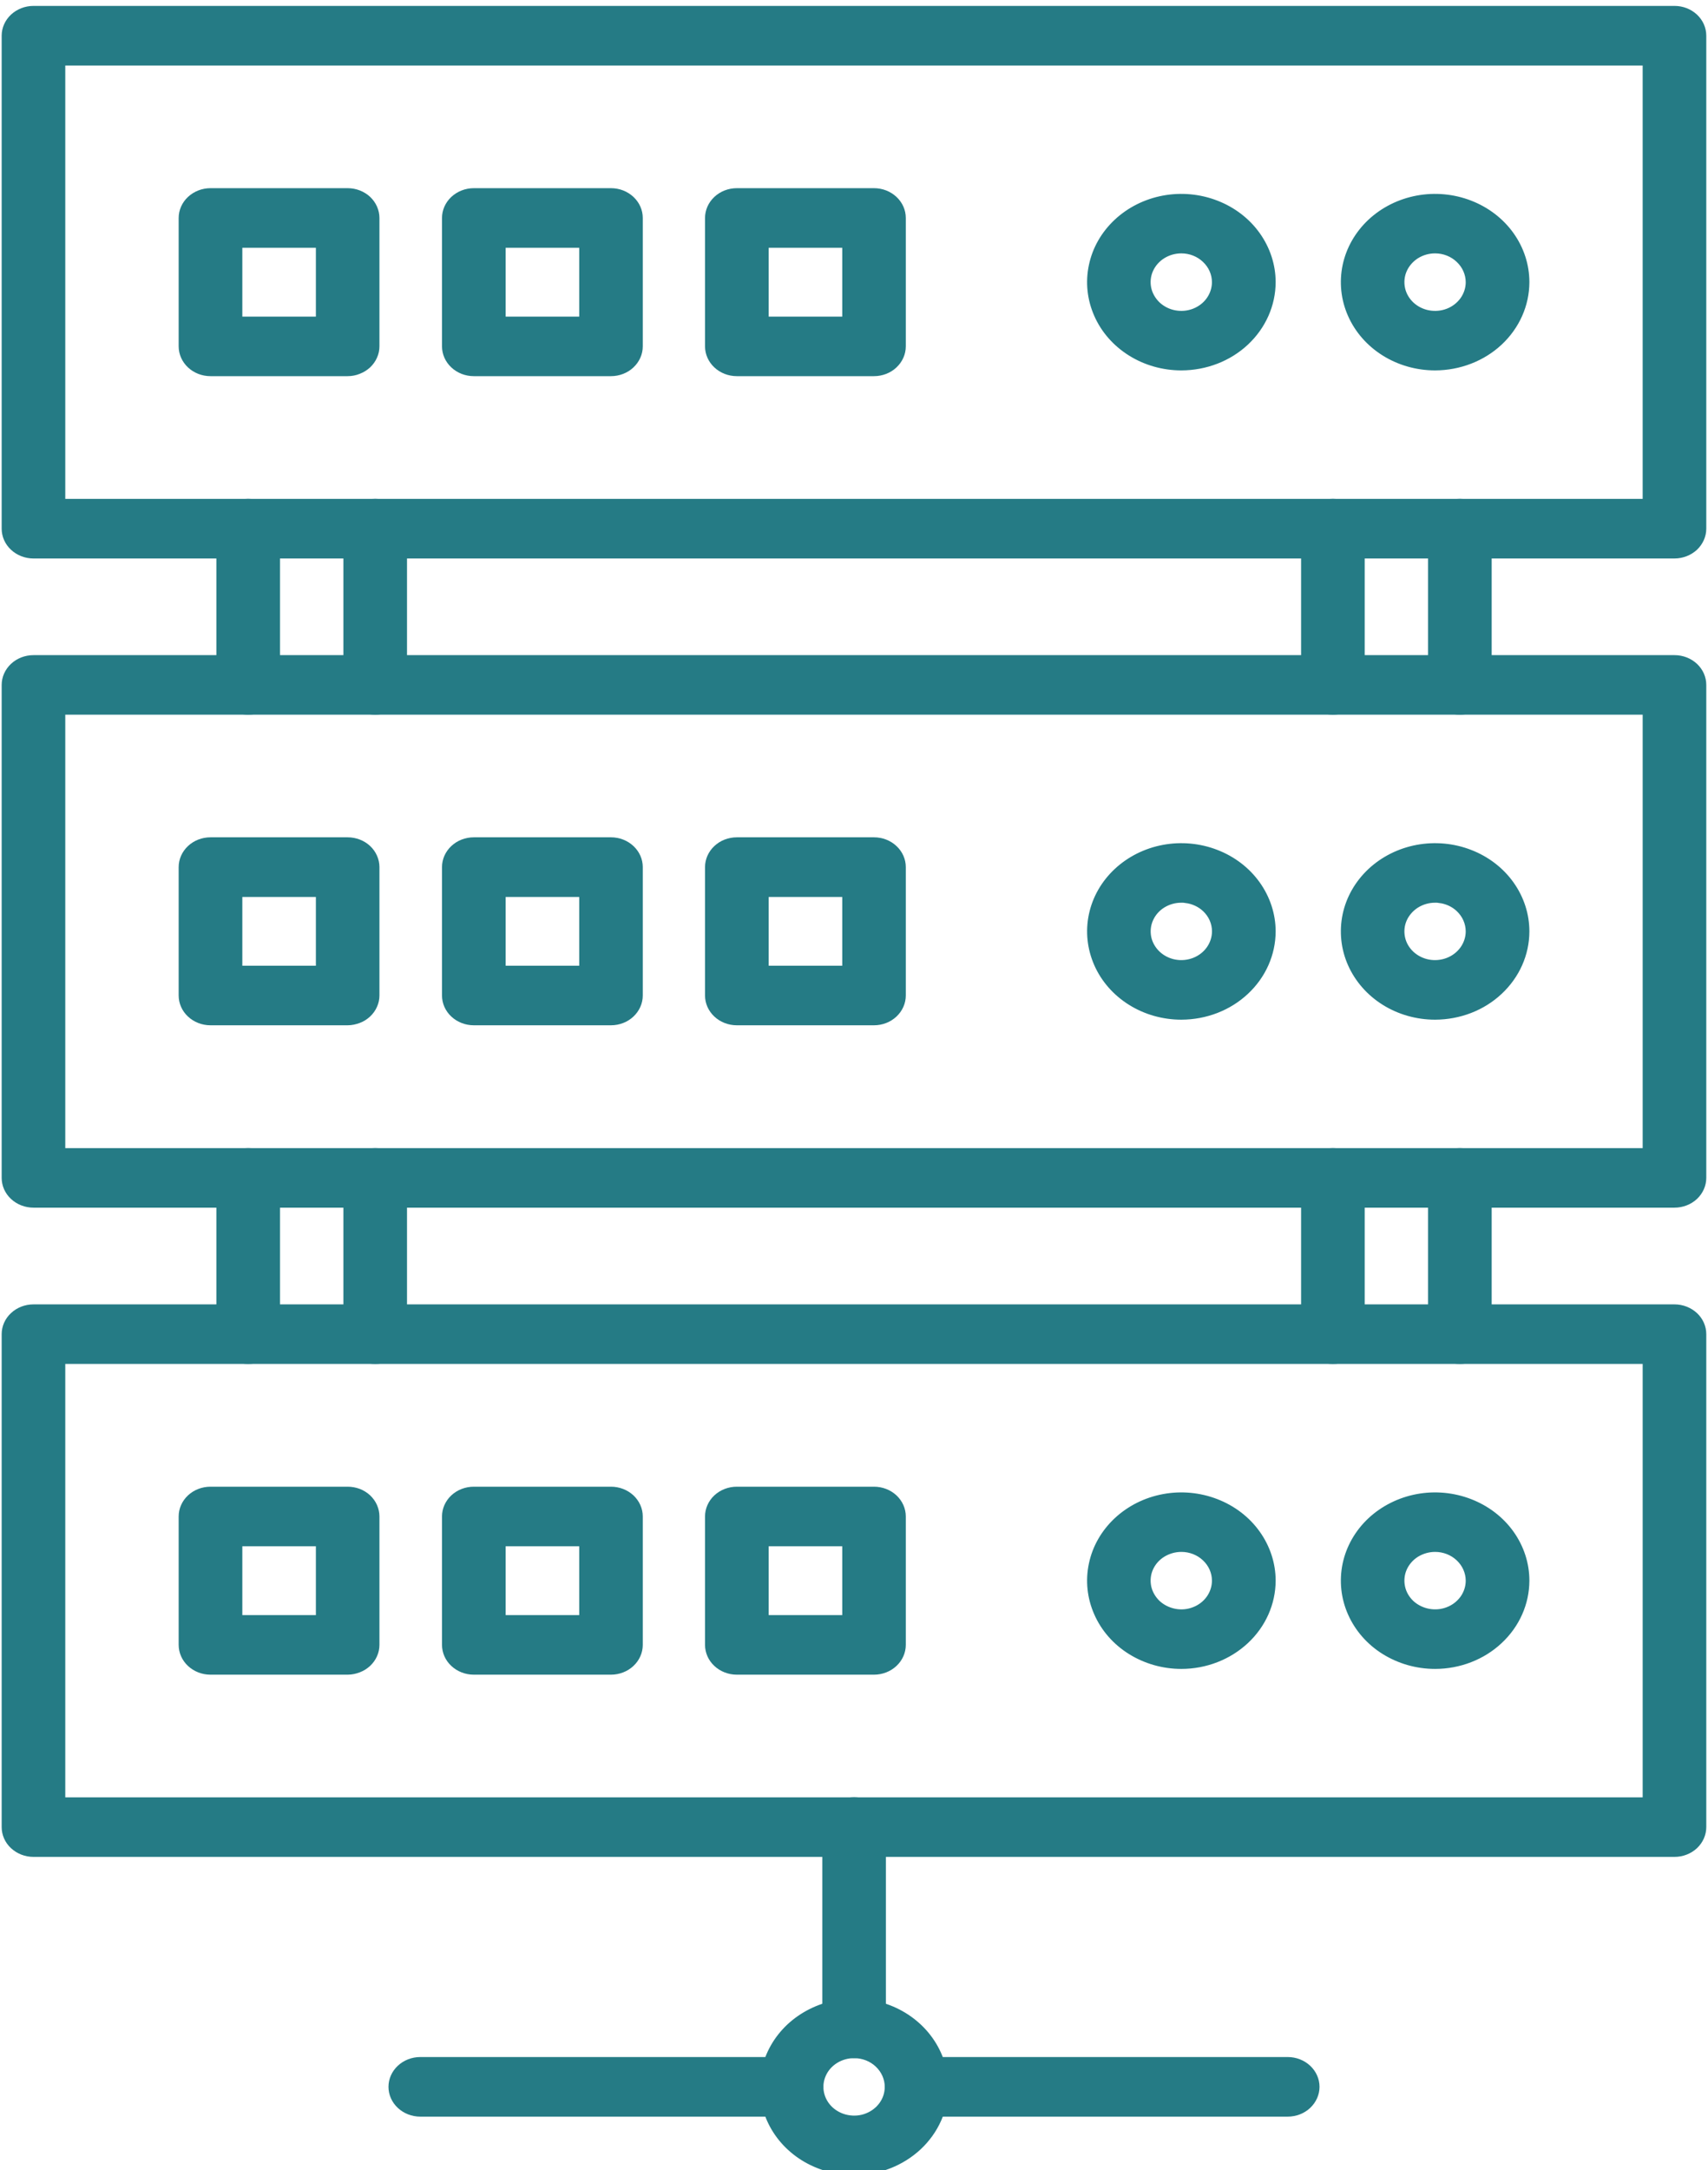 <?xml version="1.0" encoding="utf-8"?>
<!-- Generator: Adobe Illustrator 16.0.3, SVG Export Plug-In . SVG Version: 6.00 Build 0)  -->
<!DOCTYPE svg PUBLIC "-//W3C//DTD SVG 1.1//EN" "http://www.w3.org/Graphics/SVG/1.1/DTD/svg11.dtd">
<svg version="1.1" id="Warstwa_1" xmlns="http://www.w3.org/2000/svg" xmlns:xlink="http://www.w3.org/1999/xlink" x="0px" y="0px"
	 width="33.832px" height="42.969px" viewBox="13.063 6.938 33.832 42.969" enable-background="new 13.063 6.938 33.832 42.969"
	 xml:space="preserve">
<path fill="#257B85" stroke="#257B85" stroke-width="0.2" d="M38.57,48.748h-7.354c-0.143,0-0.277-0.053-0.376-0.146
	c-0.099-0.093-0.153-0.216-0.153-0.344s0.054-0.251,0.153-0.344c0.099-0.093,0.234-0.146,0.376-0.146h7.354
	c0.143,0,0.278,0.053,0.377,0.146s0.153,0.216,0.153,0.344s-0.055,0.251-0.153,0.344S38.713,48.748,38.57,48.748z"/>
<path fill="#257B85" stroke="#257B85" stroke-width="0.2" d="M28.742,48.748h-7.354c-0.143,0-0.278-0.053-0.377-0.146
	c-0.099-0.093-0.153-0.216-0.153-0.344s0.054-0.251,0.153-0.344c0.099-0.093,0.234-0.146,0.377-0.146h7.354
	c0.143,0,0.278,0.053,0.377,0.146c0.099,0.093,0.153,0.216,0.153,0.344s-0.054,0.251-0.153,0.344
	C29.021,48.695,28.885,48.748,28.742,48.748z"/>
<path fill="#257B85" stroke="#257B85" stroke-width="0.2" d="M17.979,33.844c-0.143,0-0.278-0.053-0.377-0.146
	c-0.099-0.093-0.153-0.216-0.153-0.344V30.26c0-0.127,0.054-0.252,0.153-0.344c0.099-0.093,0.234-0.146,0.377-0.146
	s0.278,0.053,0.377,0.146c0.099,0.092,0.153,0.217,0.153,0.344v3.095c0,0.128-0.054,0.251-0.153,0.344
	C18.258,33.791,18.122,33.844,17.979,33.844z"/>
<path fill="#257B85" stroke="#257B85" stroke-width="0.2" d="M20.495,33.844c-0.143,0-0.278-0.053-0.377-0.146
	c-0.099-0.093-0.153-0.216-0.153-0.344V30.26c0-0.127,0.054-0.252,0.153-0.344c0.099-0.093,0.234-0.146,0.377-0.146
	s0.278,0.053,0.377,0.146c0.099,0.092,0.153,0.217,0.153,0.344v3.095c0,0.128-0.054,0.251-0.153,0.344
	C20.773,33.791,20.637,33.844,20.495,33.844z"/>
<path fill="#257B85" stroke="#257B85" stroke-width="0.2" d="M39.465,33.844c-0.143,0-0.278-0.053-0.377-0.146
	s-0.153-0.216-0.153-0.344V30.26c0-0.127,0.055-0.252,0.153-0.344c0.099-0.093,0.234-0.146,0.377-0.146s0.278,0.053,0.378,0.146
	c0.098,0.092,0.152,0.217,0.152,0.344v3.095c0,0.128-0.055,0.251-0.152,0.344C39.743,33.791,39.607,33.844,39.465,33.844z"/>
<path fill="#257B85" stroke="#257B85" stroke-width="0.2" d="M41.979,33.844c-0.143,0-0.277-0.053-0.377-0.146
	c-0.098-0.093-0.152-0.216-0.152-0.344V30.26c0-0.127,0.055-0.252,0.152-0.344c0.1-0.093,0.234-0.146,0.377-0.146
	c0.144,0,0.279,0.053,0.378,0.146c0.099,0.092,0.153,0.217,0.153,0.344v3.095c0,0.128-0.055,0.251-0.153,0.344
	S42.123,33.844,41.979,33.844z"/>
<path fill="#257B85" stroke="#257B85" stroke-width="0.2" d="M17.979,20.989c-0.143,0-0.278-0.053-0.377-0.146
	c-0.099-0.092-0.153-0.216-0.153-0.344v-3.095c0-0.127,0.054-0.251,0.153-0.344c0.099-0.093,0.234-0.146,0.377-0.146
	s0.278,0.053,0.377,0.146c0.099,0.092,0.153,0.216,0.153,0.344V20.5c0,0.127-0.054,0.251-0.153,0.344
	C18.258,20.937,18.122,20.989,17.979,20.989z"/>
<path fill="#257B85" stroke="#257B85" stroke-width="0.2" d="M20.495,20.989c-0.143,0-0.278-0.053-0.377-0.146
	c-0.099-0.092-0.153-0.216-0.153-0.344v-3.095c0-0.127,0.054-0.251,0.153-0.344c0.099-0.093,0.234-0.146,0.377-0.146
	s0.278,0.053,0.377,0.146c0.099,0.092,0.153,0.216,0.153,0.344V20.5c0,0.127-0.054,0.251-0.153,0.344
	C20.773,20.937,20.637,20.989,20.495,20.989z"/>
<path fill="#257B85" stroke="#257B85" stroke-width="0.2" d="M39.465,20.989c-0.143,0-0.278-0.053-0.377-0.146
	c-0.099-0.092-0.153-0.216-0.153-0.344v-3.095c0-0.127,0.055-0.251,0.153-0.344c0.099-0.093,0.234-0.146,0.377-0.146
	s0.278,0.053,0.378,0.146c0.098,0.092,0.152,0.216,0.152,0.344V20.5c0,0.127-0.055,0.251-0.152,0.344
	C39.743,20.937,39.607,20.989,39.465,20.989z"/>
<path fill="#257B85" stroke="#257B85" stroke-width="0.2" d="M41.979,20.989c-0.143,0-0.277-0.053-0.377-0.146
	c-0.098-0.092-0.152-0.216-0.152-0.344v-3.095c0-0.127,0.055-0.251,0.152-0.344c0.1-0.093,0.234-0.146,0.377-0.146
	c0.144,0,0.279,0.053,0.378,0.146c0.099,0.092,0.153,0.216,0.153,0.344V20.5c0,0.127-0.055,0.251-0.153,0.344
	C42.259,20.937,42.123,20.989,41.979,20.989z"/>
<path fill="#257B85" stroke="#257B85" stroke-width="0.2" d="M14.256,16.816v0.1h0.1h31.245h0.1v-0.1V8.235v-0.1h-0.1H14.356h-0.1
	v0.1V16.816z M46.231,17.896H13.726c-0.143,0-0.278-0.053-0.377-0.146c-0.099-0.092-0.153-0.216-0.153-0.344V7.645
	c0-0.127,0.054-0.251,0.153-0.344c0.099-0.092,0.234-0.146,0.377-0.146h32.506c0.143,0,0.277,0.053,0.377,0.146
	c0.098,0.092,0.152,0.216,0.152,0.344v9.761c0,0.127-0.055,0.251-0.152,0.344C46.509,17.842,46.374,17.896,46.231,17.896z"/>
<path fill="#257B85" stroke="#257B85" stroke-width="0.2" d="M36.464,11.855L36.464,11.855c-0.139,0-0.275,0.038-0.392,0.111
	s-0.208,0.177-0.263,0.3s-0.068,0.259-0.041,0.39c0.028,0.131,0.098,0.25,0.196,0.344c0.1,0.093,0.226,0.156,0.361,0.181
	c0.136,0.025,0.277,0.013,0.405-0.037c0.129-0.05,0.24-0.135,0.318-0.245c0.078-0.11,0.121-0.24,0.121-0.374v0
	c0-0.179-0.076-0.35-0.21-0.475C36.828,11.925,36.649,11.855,36.464,11.855z M36.463,14.172c-0.351,0-0.693-0.097-0.984-0.279
	c-0.291-0.182-0.517-0.439-0.649-0.74c-0.133-0.3-0.168-0.63-0.1-0.948c0.066-0.318,0.234-0.612,0.481-0.843
	s0.562-0.389,0.906-0.453s0.7-0.031,1.024,0.095c0.324,0.125,0.6,0.337,0.793,0.608c0.193,0.271,0.297,0.588,0.297,0.913
	c-0.001,0.435-0.186,0.853-0.517,1.163S36.934,14.171,36.463,14.172z"/>
<path fill="#257B85" stroke="#257B85" stroke-width="0.2" d="M41.49,11.855L41.49,11.855c-0.14,0-0.274,0.038-0.392,0.111
	c-0.115,0.073-0.207,0.177-0.262,0.3s-0.068,0.259-0.041,0.39c0.027,0.131,0.096,0.25,0.195,0.344
	c0.1,0.093,0.226,0.156,0.361,0.181c0.137,0.025,0.277,0.013,0.406-0.037c0.129-0.05,0.239-0.135,0.318-0.245
	c0.078-0.11,0.121-0.24,0.121-0.374v0c-0.001-0.179-0.077-0.35-0.211-0.475C41.854,11.925,41.675,11.855,41.49,11.855z
	 M41.489,14.172c-0.351,0-0.693-0.097-0.984-0.279c-0.291-0.182-0.516-0.439-0.649-0.74c-0.133-0.3-0.167-0.63-0.1-0.948
	s0.235-0.612,0.481-0.843c0.247-0.231,0.563-0.389,0.906-0.453s0.701-0.031,1.025,0.095c0.323,0.125,0.6,0.337,0.793,0.608
	c0.193,0.271,0.296,0.588,0.296,0.913c-0.001,0.435-0.186,0.853-0.517,1.163C42.411,13.996,41.96,14.171,41.489,14.172z"/>
<path fill="#257B85" stroke="#257B85" stroke-width="0.2" d="M17.763,13.207v0.1h0.1h1.457h0.1v-0.1v-1.363v-0.1h-0.1h-1.457h-0.1
	v0.1V13.207z M19.949,14.286h-2.717c-0.143,0-0.278-0.053-0.377-0.146c-0.099-0.093-0.153-0.217-0.153-0.344v-2.542
	c0-0.127,0.054-0.251,0.153-0.344c0.099-0.092,0.234-0.146,0.377-0.146h2.717c0.071,0,0.14,0.013,0.205,0.038
	c0.065,0.025,0.124,0.062,0.172,0.107s0.087,0.1,0.113,0.159c0.026,0.059,0.04,0.122,0.04,0.185v2.542
	c0,0.063-0.013,0.126-0.04,0.185c-0.026,0.059-0.064,0.113-0.113,0.159c-0.049,0.045-0.107,0.082-0.172,0.107
	C20.089,14.273,20.02,14.286,19.949,14.286z"/>
<path fill="#257B85" stroke="#257B85" stroke-width="0.2" d="M22.979,13.207v0.1h0.1h1.457h0.1v-0.1v-1.363v-0.1h-0.1h-1.457h-0.1
	v0.1V13.207z M25.165,14.286h-2.717c-0.143,0-0.278-0.053-0.377-0.146c-0.099-0.093-0.153-0.217-0.153-0.344v-2.542
	c0-0.127,0.054-0.251,0.153-0.344c0.099-0.092,0.234-0.146,0.377-0.146h2.717c0.143,0,0.278,0.053,0.377,0.146
	c0.099,0.092,0.153,0.216,0.153,0.344v2.542c0,0.127-0.054,0.251-0.153,0.344C25.443,14.233,25.308,14.286,25.165,14.286z"/>
<path fill="#257B85" stroke="#257B85" stroke-width="0.2" d="M28.189,13.207v0.1h0.1h1.457h0.1v-0.1v-1.363v-0.1h-0.1h-1.457h-0.1
	v0.1V13.207z M30.375,14.286h-2.717c-0.143,0-0.278-0.053-0.377-0.146c-0.099-0.093-0.153-0.217-0.153-0.344v-2.542
	c0-0.127,0.054-0.251,0.153-0.344s0.234-0.146,0.377-0.146h2.717c0.143,0,0.278,0.053,0.377,0.146
	c0.099,0.092,0.153,0.216,0.153,0.344v2.542c0,0.127-0.054,0.251-0.153,0.344C30.653,14.233,30.518,14.286,30.375,14.286z"/>
<path fill="#257B85" stroke="#257B85" stroke-width="0.2" d="M14.256,29.671v0.1h0.1h31.245h0.1v-0.1v-8.582v-0.1h-0.1H14.356h-0.1
	v0.1V29.671z M46.231,30.75H13.726c-0.143,0-0.278-0.053-0.377-0.146c-0.099-0.092-0.153-0.216-0.153-0.344V20.5
	c0-0.127,0.054-0.251,0.153-0.344c0.099-0.093,0.234-0.146,0.377-0.146h32.506c0.143,0,0.277,0.053,0.377,0.146
	c0.098,0.092,0.152,0.216,0.152,0.344v9.76c0,0.128-0.055,0.252-0.152,0.344C46.509,30.697,46.374,30.75,46.231,30.75z"/>
<path fill="#257B85" stroke="#257B85" stroke-width="0.2" d="M36.563,24.719v-0.007h-0.101c-0.138,0-0.274,0.038-0.391,0.111
	S35.864,25,35.81,25.122c-0.055,0.123-0.068,0.259-0.041,0.39c0.028,0.131,0.098,0.25,0.196,0.343
	c0.1,0.093,0.226,0.156,0.361,0.181s0.277,0.012,0.405-0.038c0.129-0.05,0.24-0.135,0.318-0.245s0.121-0.24,0.121-0.374l0,0
	c0-0.18-0.076-0.35-0.21-0.475C36.853,24.804,36.712,24.739,36.563,24.719z M36.463,27.028c-0.351,0-0.693-0.097-0.984-0.279
	c-0.291-0.182-0.517-0.44-0.649-0.74s-0.168-0.63-0.1-0.949c0.067-0.318,0.234-0.611,0.481-0.842s0.562-0.389,0.906-0.453
	s0.7-0.031,1.024,0.095c0.324,0.125,0.6,0.337,0.793,0.608s0.297,0.588,0.297,0.913c-0.001,0.435-0.186,0.853-0.517,1.162
	C37.384,26.853,36.934,27.027,36.463,27.028z"/>
<path fill="#257B85" stroke="#257B85" stroke-width="0.2" d="M41.59,24.719v-0.007h-0.101c-0.139,0-0.273,0.038-0.391,0.111
	c-0.115,0.073-0.207,0.177-0.262,0.299c-0.055,0.123-0.068,0.259-0.041,0.39c0.027,0.131,0.096,0.25,0.195,0.343
	c0.1,0.093,0.226,0.156,0.361,0.181c0.137,0.025,0.277,0.012,0.406-0.038s0.239-0.135,0.318-0.245
	c0.078-0.11,0.121-0.24,0.121-0.374l0,0c-0.001-0.18-0.077-0.35-0.211-0.475C41.879,24.804,41.739,24.739,41.59,24.719z
	 M41.489,27.028c-0.351,0-0.693-0.097-0.984-0.279c-0.291-0.182-0.516-0.44-0.649-0.74c-0.133-0.3-0.167-0.63-0.1-0.949
	c0.067-0.318,0.235-0.611,0.481-0.842c0.247-0.231,0.563-0.389,0.906-0.453c0.345-0.064,0.701-0.031,1.025,0.095
	c0.324,0.125,0.6,0.337,0.793,0.608s0.296,0.588,0.296,0.913c-0.001,0.435-0.186,0.853-0.517,1.162
	C42.411,26.853,41.96,27.027,41.489,27.028z"/>
<path fill="#257B85" stroke="#257B85" stroke-width="0.2" d="M17.763,26.06v0.1h0.1h1.457h0.1v-0.1v-1.362v-0.1h-0.1h-1.457h-0.1
	v0.1V26.06z M19.949,27.139h-2.717c-0.143,0-0.278-0.053-0.377-0.146c-0.099-0.092-0.153-0.216-0.153-0.344v-2.542
	c0-0.127,0.054-0.251,0.153-0.344c0.099-0.093,0.234-0.146,0.377-0.146h2.717c0.071,0,0.14,0.013,0.205,0.038
	c0.065,0.025,0.124,0.062,0.172,0.107s0.087,0.1,0.113,0.159c0.026,0.059,0.04,0.122,0.04,0.185v2.542
	c0,0.063-0.013,0.126-0.04,0.185c-0.026,0.059-0.064,0.113-0.113,0.159c-0.049,0.045-0.107,0.083-0.172,0.107
	S20.02,27.139,19.949,27.139z"/>
<path fill="#257B85" stroke="#257B85" stroke-width="0.2" d="M22.979,26.06v0.1h0.1h1.457h0.1v-0.1v-1.362v-0.1h-0.1h-1.457h-0.1
	v0.1V26.06z M25.165,27.139h-2.717c-0.143,0-0.278-0.053-0.377-0.146c-0.099-0.092-0.153-0.216-0.153-0.344v-2.542
	c0-0.127,0.054-0.251,0.153-0.344c0.099-0.093,0.234-0.146,0.377-0.146h2.717c0.143,0,0.278,0.053,0.377,0.146
	c0.099,0.092,0.153,0.216,0.153,0.344v2.542c0,0.127-0.054,0.251-0.153,0.344C25.443,27.086,25.308,27.139,25.165,27.139z"/>
<path fill="#257B85" stroke="#257B85" stroke-width="0.2" d="M28.189,26.06v0.1h0.1h1.457h0.1v-0.1v-1.362v-0.1h-0.1h-1.457h-0.1
	v0.1V26.06z M30.375,27.139h-2.717c-0.143,0-0.278-0.053-0.377-0.146s-0.153-0.216-0.153-0.344v-2.542
	c0-0.127,0.054-0.251,0.153-0.344c0.099-0.093,0.234-0.146,0.377-0.146h2.717c0.143,0,0.278,0.053,0.377,0.146
	c0.099,0.092,0.153,0.216,0.153,0.344v2.542c0,0.127-0.054,0.251-0.153,0.344C30.653,27.086,30.518,27.139,30.375,27.139z"/>
<path fill="#257B85" stroke="#257B85" stroke-width="0.2" d="M14.256,42.525v0.101h0.1h31.245h0.1v-0.101v-8.58v-0.101h-0.1H14.356
	h-0.1v0.101V42.525z M46.231,43.605H13.726c-0.143,0-0.278-0.054-0.377-0.146c-0.099-0.092-0.153-0.216-0.153-0.344v-9.76
	c0-0.128,0.054-0.252,0.153-0.344c0.099-0.093,0.234-0.146,0.377-0.146h32.506c0.143,0,0.277,0.054,0.377,0.146
	c0.098,0.092,0.152,0.216,0.152,0.344v9.76c0,0.128-0.055,0.252-0.152,0.344C46.509,43.552,46.374,43.605,46.231,43.605z"/>
<path fill="#257B85" stroke="#257B85" stroke-width="0.2" d="M36.464,37.566L36.464,37.566c-0.139,0-0.275,0.039-0.392,0.111
	s-0.208,0.176-0.263,0.299s-0.068,0.26-0.041,0.391c0.028,0.131,0.098,0.25,0.196,0.344c0.1,0.092,0.226,0.154,0.361,0.18
	s0.277,0.014,0.405-0.037c0.129-0.049,0.24-0.135,0.318-0.244c0.078-0.11,0.121-0.24,0.121-0.374v-0.001
	c0-0.179-0.076-0.35-0.21-0.475C36.828,37.636,36.649,37.566,36.464,37.566z M36.463,39.883c-0.351,0-0.693-0.098-0.984-0.279
	s-0.517-0.439-0.649-0.74c-0.133-0.3-0.168-0.63-0.1-0.948c0.066-0.318,0.234-0.612,0.481-0.843s0.562-0.389,0.906-0.453
	s0.7-0.031,1.024,0.095c0.324,0.125,0.6,0.337,0.793,0.608c0.193,0.271,0.297,0.588,0.297,0.912
	c-0.001,0.436-0.186,0.854-0.517,1.163S36.934,39.883,36.463,39.883z"/>
<path fill="#257B85" stroke="#257B85" stroke-width="0.2" d="M41.49,37.566L41.49,37.566c-0.14,0-0.274,0.039-0.392,0.111
	c-0.115,0.072-0.207,0.176-0.262,0.299s-0.068,0.26-0.041,0.391s0.096,0.25,0.195,0.344c0.1,0.092,0.226,0.154,0.361,0.18
	c0.137,0.025,0.277,0.014,0.406-0.037c0.129-0.049,0.239-0.135,0.318-0.244c0.078-0.11,0.121-0.24,0.121-0.374v-0.001
	c-0.001-0.179-0.077-0.35-0.211-0.475C41.854,37.636,41.675,37.566,41.49,37.566z M41.489,39.883c-0.351,0-0.693-0.098-0.984-0.279
	s-0.516-0.439-0.649-0.74c-0.133-0.3-0.167-0.63-0.1-0.948s0.235-0.612,0.481-0.843c0.247-0.23,0.563-0.389,0.906-0.453
	s0.701-0.031,1.025,0.095c0.323,0.125,0.6,0.337,0.793,0.608c0.193,0.271,0.296,0.588,0.296,0.912
	c-0.001,0.436-0.186,0.854-0.517,1.163C42.411,39.707,41.96,39.883,41.489,39.883z"/>
<path fill="#257B85" stroke="#257B85" stroke-width="0.2" d="M17.763,38.918v0.1h0.1h1.457h0.1v-0.1v-1.363v-0.1h-0.1h-1.457h-0.1
	v0.1V38.918z M19.949,39.997h-2.717c-0.143,0-0.278-0.053-0.377-0.146c-0.099-0.092-0.153-0.217-0.153-0.344v-2.543
	c0-0.127,0.054-0.251,0.153-0.344c0.099-0.092,0.234-0.145,0.377-0.145h2.717c0.071,0,0.14,0.013,0.205,0.037
	c0.065,0.025,0.124,0.063,0.172,0.107c0.049,0.047,0.087,0.1,0.113,0.159c0.026,0.06,0.04,0.122,0.04,0.185v2.543
	c0,0.063-0.013,0.126-0.04,0.186c-0.026,0.059-0.064,0.112-0.113,0.158s-0.107,0.082-0.172,0.107S20.02,39.997,19.949,39.997z"/>
<path fill="#257B85" stroke="#257B85" stroke-width="0.2" d="M22.979,38.918v0.1h0.1h1.457h0.1v-0.1v-1.363v-0.1h-0.1h-1.457h-0.1
	v0.1V38.918z M25.165,39.997h-2.717c-0.143,0-0.278-0.053-0.377-0.146c-0.099-0.092-0.153-0.217-0.153-0.344v-2.543
	c0-0.127,0.054-0.251,0.153-0.344c0.099-0.092,0.234-0.145,0.377-0.145h2.717c0.143,0,0.278,0.053,0.377,0.145
	c0.099,0.093,0.153,0.217,0.153,0.344v2.543c0,0.127-0.054,0.252-0.153,0.344C25.443,39.944,25.308,39.997,25.165,39.997z"/>
<path fill="#257B85" stroke="#257B85" stroke-width="0.2" d="M28.189,38.918v0.1h0.1h1.457h0.1v-0.1v-1.363v-0.1h-0.1h-1.457h-0.1
	v0.1V38.918z M30.375,39.997h-2.717c-0.143,0-0.278-0.053-0.377-0.146c-0.099-0.092-0.153-0.217-0.153-0.344v-2.543
	c0-0.127,0.054-0.251,0.153-0.344c0.099-0.092,0.234-0.145,0.377-0.145h2.717c0.143,0,0.278,0.053,0.377,0.145
	c0.099,0.093,0.153,0.217,0.153,0.344v2.543c0,0.127-0.054,0.252-0.153,0.344C30.653,39.944,30.518,39.997,30.375,39.997z"/>
<path fill="#257B85" stroke="#257B85" stroke-width="0.2" d="M29.981,47.59c-0.143,0-0.278-0.053-0.377-0.146
	c-0.099-0.093-0.153-0.216-0.153-0.344v-3.986c0-0.128,0.054-0.251,0.153-0.344c0.099-0.093,0.234-0.146,0.377-0.146
	s0.278,0.053,0.377,0.146c0.099,0.093,0.153,0.216,0.153,0.344v3.986c0,0.128-0.054,0.251-0.153,0.344
	C30.26,47.537,30.124,47.59,29.981,47.59z"/>
<path fill="#257B85" stroke="#257B85" stroke-width="0.2" d="M29.981,47.59L29.981,47.59c-0.139,0-0.274,0.038-0.391,0.111
	c-0.116,0.072-0.208,0.176-0.262,0.299c-0.055,0.123-0.069,0.26-0.041,0.391s0.096,0.25,0.196,0.344
	c0.1,0.092,0.225,0.155,0.361,0.18c0.136,0.025,0.277,0.014,0.405-0.037c0.129-0.05,0.24-0.135,0.318-0.244
	c0.079-0.11,0.121-0.24,0.121-0.375l0,0c0-0.179-0.077-0.35-0.21-0.475C30.346,47.659,30.167,47.59,29.981,47.59z M29.981,49.906
	c-0.351,0-0.694-0.098-0.985-0.279c-0.291-0.182-0.516-0.439-0.649-0.74c-0.133-0.301-0.167-0.63-0.1-0.948
	c0.067-0.318,0.235-0.612,0.481-0.843c0.247-0.23,0.563-0.389,0.906-0.453c0.344-0.064,0.701-0.031,1.025,0.094
	c0.324,0.126,0.599,0.338,0.792,0.609s0.297,0.588,0.297,0.912c0,0.436-0.186,0.854-0.516,1.163
	C30.901,49.73,30.452,49.906,29.981,49.906z"/>
</svg>

